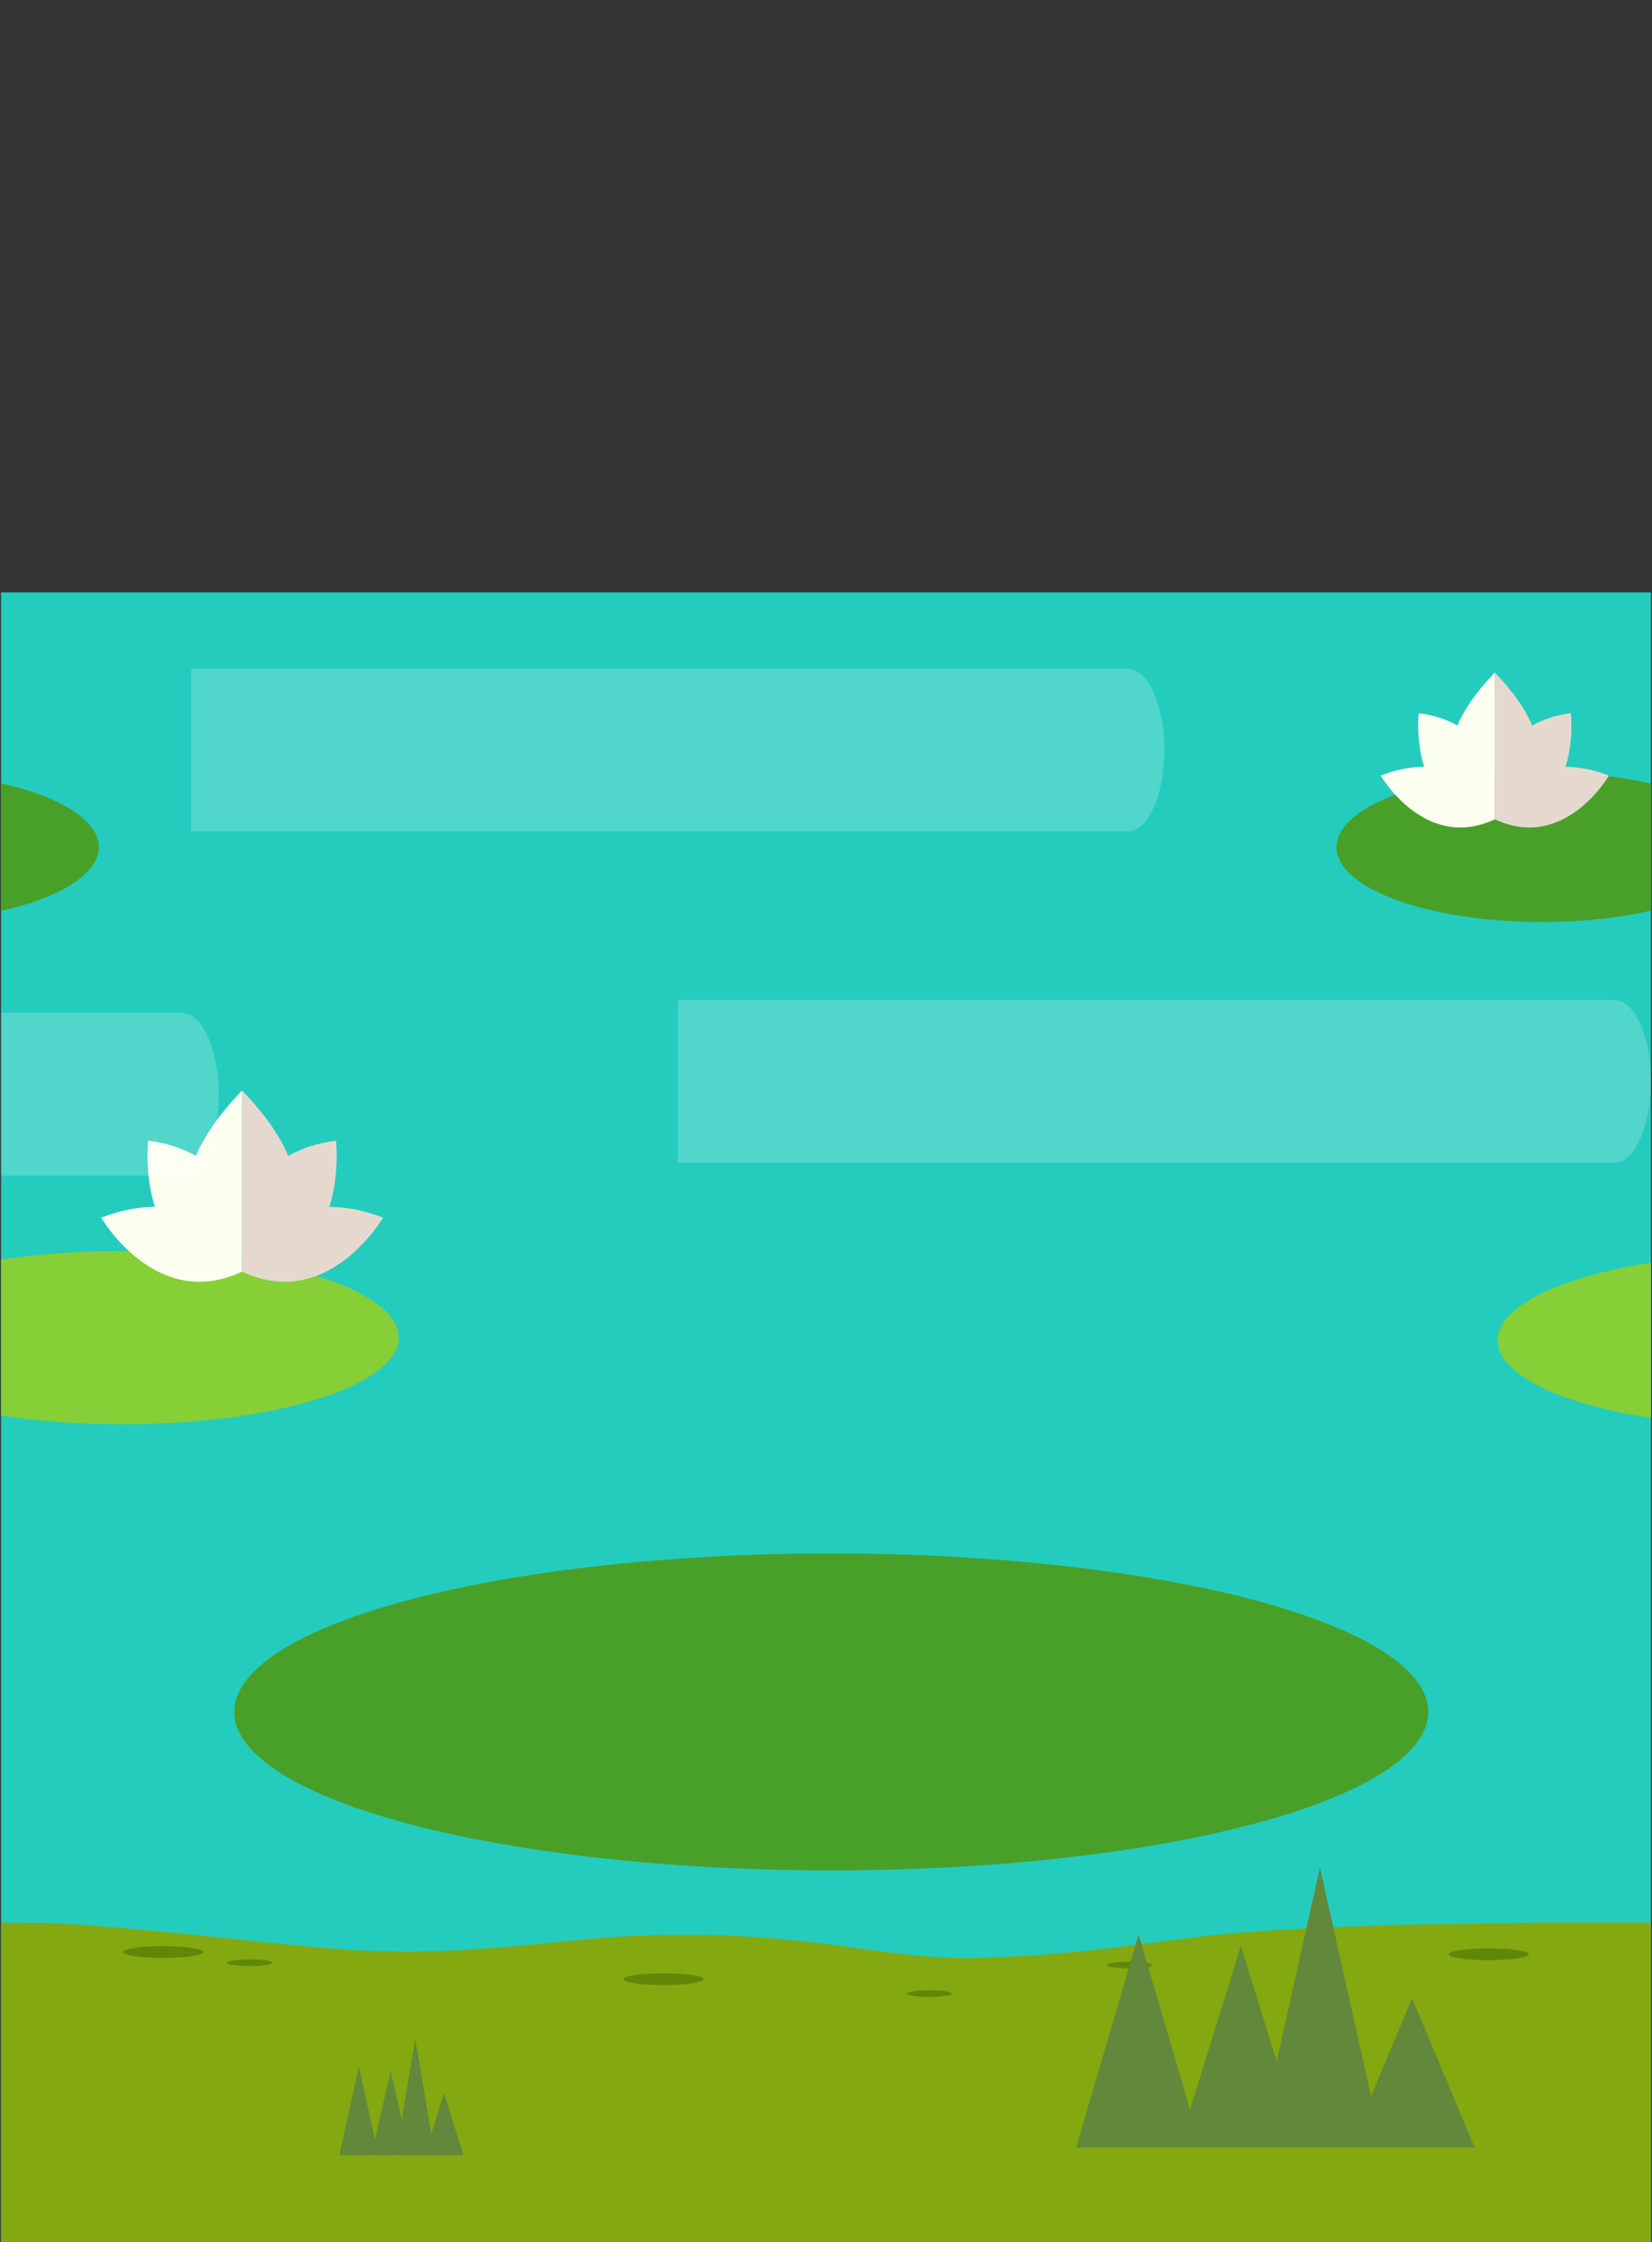 <?xml version="1.0" encoding="utf-8"?>
<!-- Generator: Adobe Illustrator 16.0.0, SVG Export Plug-In . SVG Version: 6.00 Build 0)  -->
<!DOCTYPE svg PUBLIC "-//W3C//DTD SVG 1.1//EN" "http://www.w3.org/Graphics/SVG/1.1/DTD/svg11.dtd">
<svg version="1.1" id="Layer_1" xmlns="http://www.w3.org/2000/svg" xmlns:xlink="http://www.w3.org/1999/xlink" x="0px" y="0px"
	 width="101.125px" height="137.262px" viewBox="0 0 101.125 137.262" enable-background="new 0 0 101.125 137.262"
	 xml:space="preserve">
<rect x="0" y="0" width="101.125" height="137.262" fill="#333333" stroke="none"/>
<g>
	<defs>
		<rect id="SVGID_1_" x="0.063" y="36.263" width="100.999" height="100.998"/>
	</defs>
	<clipPath id="SVGID_2_">
		<use xlink:href="#SVGID_1_"  overflow="visible"/>
	</clipPath>
	<g clip-path="url(#SVGID_2_)">
		<rect x="0.063" y="36.263" fill="#24CCBD" width="100.999" height="100.998"/>
		<path opacity="0.2" fill="#FFFFFF" d="M101.062,66.199c0-2.753-1.005-4.983-2.246-4.983H41.492v9.967h57.324
			C100.057,71.183,101.062,68.952,101.062,66.199z"/>
		<path opacity="0.2" fill="#FFFFFF" d="M59.272,121.049H8.762c-0.698,0-1.265,2.23-1.265,4.983c0,2.751,0.566,4.983,1.265,4.983
			h50.51c0.698,0,1.265-2.232,1.265-4.983C60.537,123.279,59.97,121.049,59.272,121.049z"/>
		<ellipse fill="#49A028" cx="50.884" cy="104.797" rx="36.542" ry="9.702"/>
		<ellipse fill="#49A028" cx="94.389" cy="51.858" rx="12.576" ry="4.587"/>
		<g>
			<path fill="#FBFFF0" d="M86.846,43.656c0,0-0.189,1.669,0.334,3.287c-0.779-0.002-1.665,0.151-2.662,0.533
				c0,0,2.706,4.688,6.986,2.678v-8.982c-1.183,1.229-1.9,2.305-2.288,3.242C88.581,44.055,87.803,43.784,86.846,43.656z"/>
			<path fill="#E5D9CF" d="M96.161,43.656c-0.953,0.128-1.734,0.398-2.368,0.759c-0.39-0.938-1.106-2.014-2.288-3.242v8.982
				c4.28,2.01,6.986-2.678,6.986-2.678c-0.998-0.382-1.883-0.535-2.664-0.533C96.35,45.325,96.161,43.656,96.161,43.656z"/>
		</g>
		<ellipse fill="#49A028" cx="-6.527" cy="51.858" rx="12.576" ry="4.587"/>
		<g>
			<path fill="#FBFFF0" d="M-14.069,43.656c0,0-0.189,1.669,0.334,3.287c-0.78-0.002-1.666,0.151-2.663,0.533
				c0,0,2.706,4.688,6.986,2.678v-8.982c-1.181,1.229-1.899,2.305-2.286,3.242C-12.335,44.055-13.113,43.784-14.069,43.656z"/>
			<path fill="#E5D9CF" d="M-4.755,43.656c-0.954,0.128-1.734,0.398-2.369,0.759c-0.387-0.938-1.105-2.014-2.288-3.242v8.982
				c4.282,2.01,6.986-2.678,6.986-2.678c-0.997-0.382-1.881-0.535-2.663-0.533C-4.566,45.325-4.755,43.656-4.755,43.656z"/>
		</g>
		<ellipse fill="#86CF37" cx="7.498" cy="81.885" rx="16.91" ry="5.309"/>
		<g>
			<path fill="#FBFFF0" d="M9.07,69.824c0,0-0.234,2.061,0.413,4.057c-0.964-0.002-2.057,0.189-3.289,0.658
				c0,0,3.341,5.789,8.625,3.307V66.756c-1.459,1.52-2.345,2.847-2.824,4.004C11.211,70.316,10.25,69.982,9.07,69.824z"/>
			<path fill="#E5D9CF" d="M20.568,69.824c-1.179,0.158-2.142,0.492-2.925,0.937c-0.479-1.157-1.365-2.485-2.824-4.004v11.089
				c5.285,2.482,8.625-3.307,8.625-3.307c-1.23-0.469-2.322-0.66-3.287-0.658C20.804,71.885,20.568,69.824,20.568,69.824z"/>
		</g>
		<ellipse fill="#86CF37" cx="108.583" cy="82.054" rx="16.912" ry="5.309"/>
		<g>
			<path fill="#FBFFF0" d="M109.982,69.992c0,0-0.234,2.061,0.412,4.059c-0.965-0.002-2.057,0.187-3.287,0.657
				c0,0,3.34,5.788,8.624,3.306V66.924c-1.458,1.519-2.347,2.846-2.825,4.003C112.123,70.484,111.162,70.15,109.982,69.992z"/>
			<path fill="#E5D9CF" d="M121.482,69.992c-1.182,0.158-2.142,0.492-2.926,0.936c-0.479-1.157-1.365-2.485-2.825-4.003v11.089
				c5.284,2.482,8.625-3.306,8.625-3.306c-1.23-0.471-2.323-0.659-3.287-0.657C121.714,72.053,121.482,69.992,121.482,69.992z"/>
		</g>
		<path opacity="0.2" fill="#FFFFFF" d="M13.387,66.994c0-2.753-1.005-4.983-2.244-4.983h-57.327v9.966h57.327
			C12.381,71.977,13.387,69.746,13.387,66.994z"/>
		<path opacity="0.2" fill="#FFFFFF" d="M71.277,45.913c0-2.752-1.006-4.982-2.246-4.982H11.706v9.966h57.325
			C70.271,50.897,71.277,48.665,71.277,45.913z"/>
	</g>
</g>
<g>
	<defs>
		<rect id="SVGID_3_" x="0.063" y="94.738" width="100.998" height="42.522"/>
	</defs>
	<clipPath id="SVGID_4_">
		<use xlink:href="#SVGID_3_"  overflow="visible"/>
	</clipPath>
</g>
<g>
	<defs>
		<rect id="SVGID_5_" x="0.065" y="94.738" width="100.998" height="42.522"/>
	</defs>
	<clipPath id="SVGID_6_">
		<use xlink:href="#SVGID_5_"  overflow="visible"/>
	</clipPath>
	<g clip-path="url(#SVGID_6_)">
		<g>
			<g>
				<path fill="#84A80F" d="M94.042,117.694c-1.26,0.041-6.574,0.081-7.828,0.12c-3.456,0.105-6.978,0.224-10.385,0.507
					c-3.448,0.289-6.651,0.846-10.07,1.175c-1.907,0.185-3.858,0.306-5.823,0.359c-3.877,0.108-7.142-0.638-10.826-1.024
					c-4.91-0.518-9.355-0.516-14.272-0.014c-4.063,0.416-7.735,0.777-11.993,0.616c-4.266-0.161-8.443-0.786-12.607-1.149
					c-2.66-0.234-5.033-0.51-7.818-0.576l-2.354-0.006v19.559h100.998v-19.566H94.042z"/>
				<g>
					<ellipse fill="#618708" cx="9.996" cy="119.496" rx="2.456" ry="0.359"/>
					<path fill="#618708" d="M16.652,120.15c0,0.112-0.618,0.203-1.383,0.203c-0.76,0-1.379-0.091-1.379-0.203
						s0.619-0.204,1.379-0.204C16.034,119.946,16.652,120.038,16.652,120.15z"/>
					<ellipse fill="#618708" cx="40.612" cy="121.159" rx="2.454" ry="0.361"/>
					<ellipse fill="#618708" cx="56.876" cy="122.039" rx="1.381" ry="0.204"/>
					<path fill="#618708" d="M70.531,120.292c0,0.112-0.62,0.203-1.381,0.203c-0.766,0-1.381-0.091-1.381-0.203
						c0-0.113,0.615-0.203,1.381-0.203C69.911,120.089,70.531,120.179,70.531,120.292z"/>
					<path fill="#618708" d="M93.59,119.632c0,0.2-1.1,0.363-2.454,0.363c-1.359,0-2.454-0.163-2.454-0.363
						c0-0.198,1.095-0.359,2.454-0.359C92.491,119.272,93.59,119.434,93.59,119.632z"/>
				</g>
			</g>
		</g>
	</g>
	<g clip-path="url(#SVGID_6_)">
		<polygon fill="#62883B" points="69.702,118.417 65.872,131.466 73.531,131.466 		"/>
		<polygon fill="#62883B" points="80.799,114.333 76.971,131.466 84.631,131.466 		"/>
		<polygon fill="#62883B" points="86.44,122.326 82.61,131.466 90.268,131.466 		"/>
		<polygon fill="#62883B" points="75.958,119.118 72.128,131.466 79.79,131.466 		"/>
	</g>
	<g clip-path="url(#SVGID_6_)">
		<polygon fill="#62883B" points="21.966,126.505 20.773,131.933 23.159,131.933 		"/>
		<polygon fill="#62883B" points="25.423,124.806 24.23,131.933 26.616,131.933 		"/>
		<polygon fill="#62883B" points="27.18,128.132 25.987,131.933 28.372,131.933 		"/>
		<polygon fill="#62883B" points="23.915,126.797 22.722,131.933 25.108,131.933 		"/>
	</g>
</g>
</svg>

